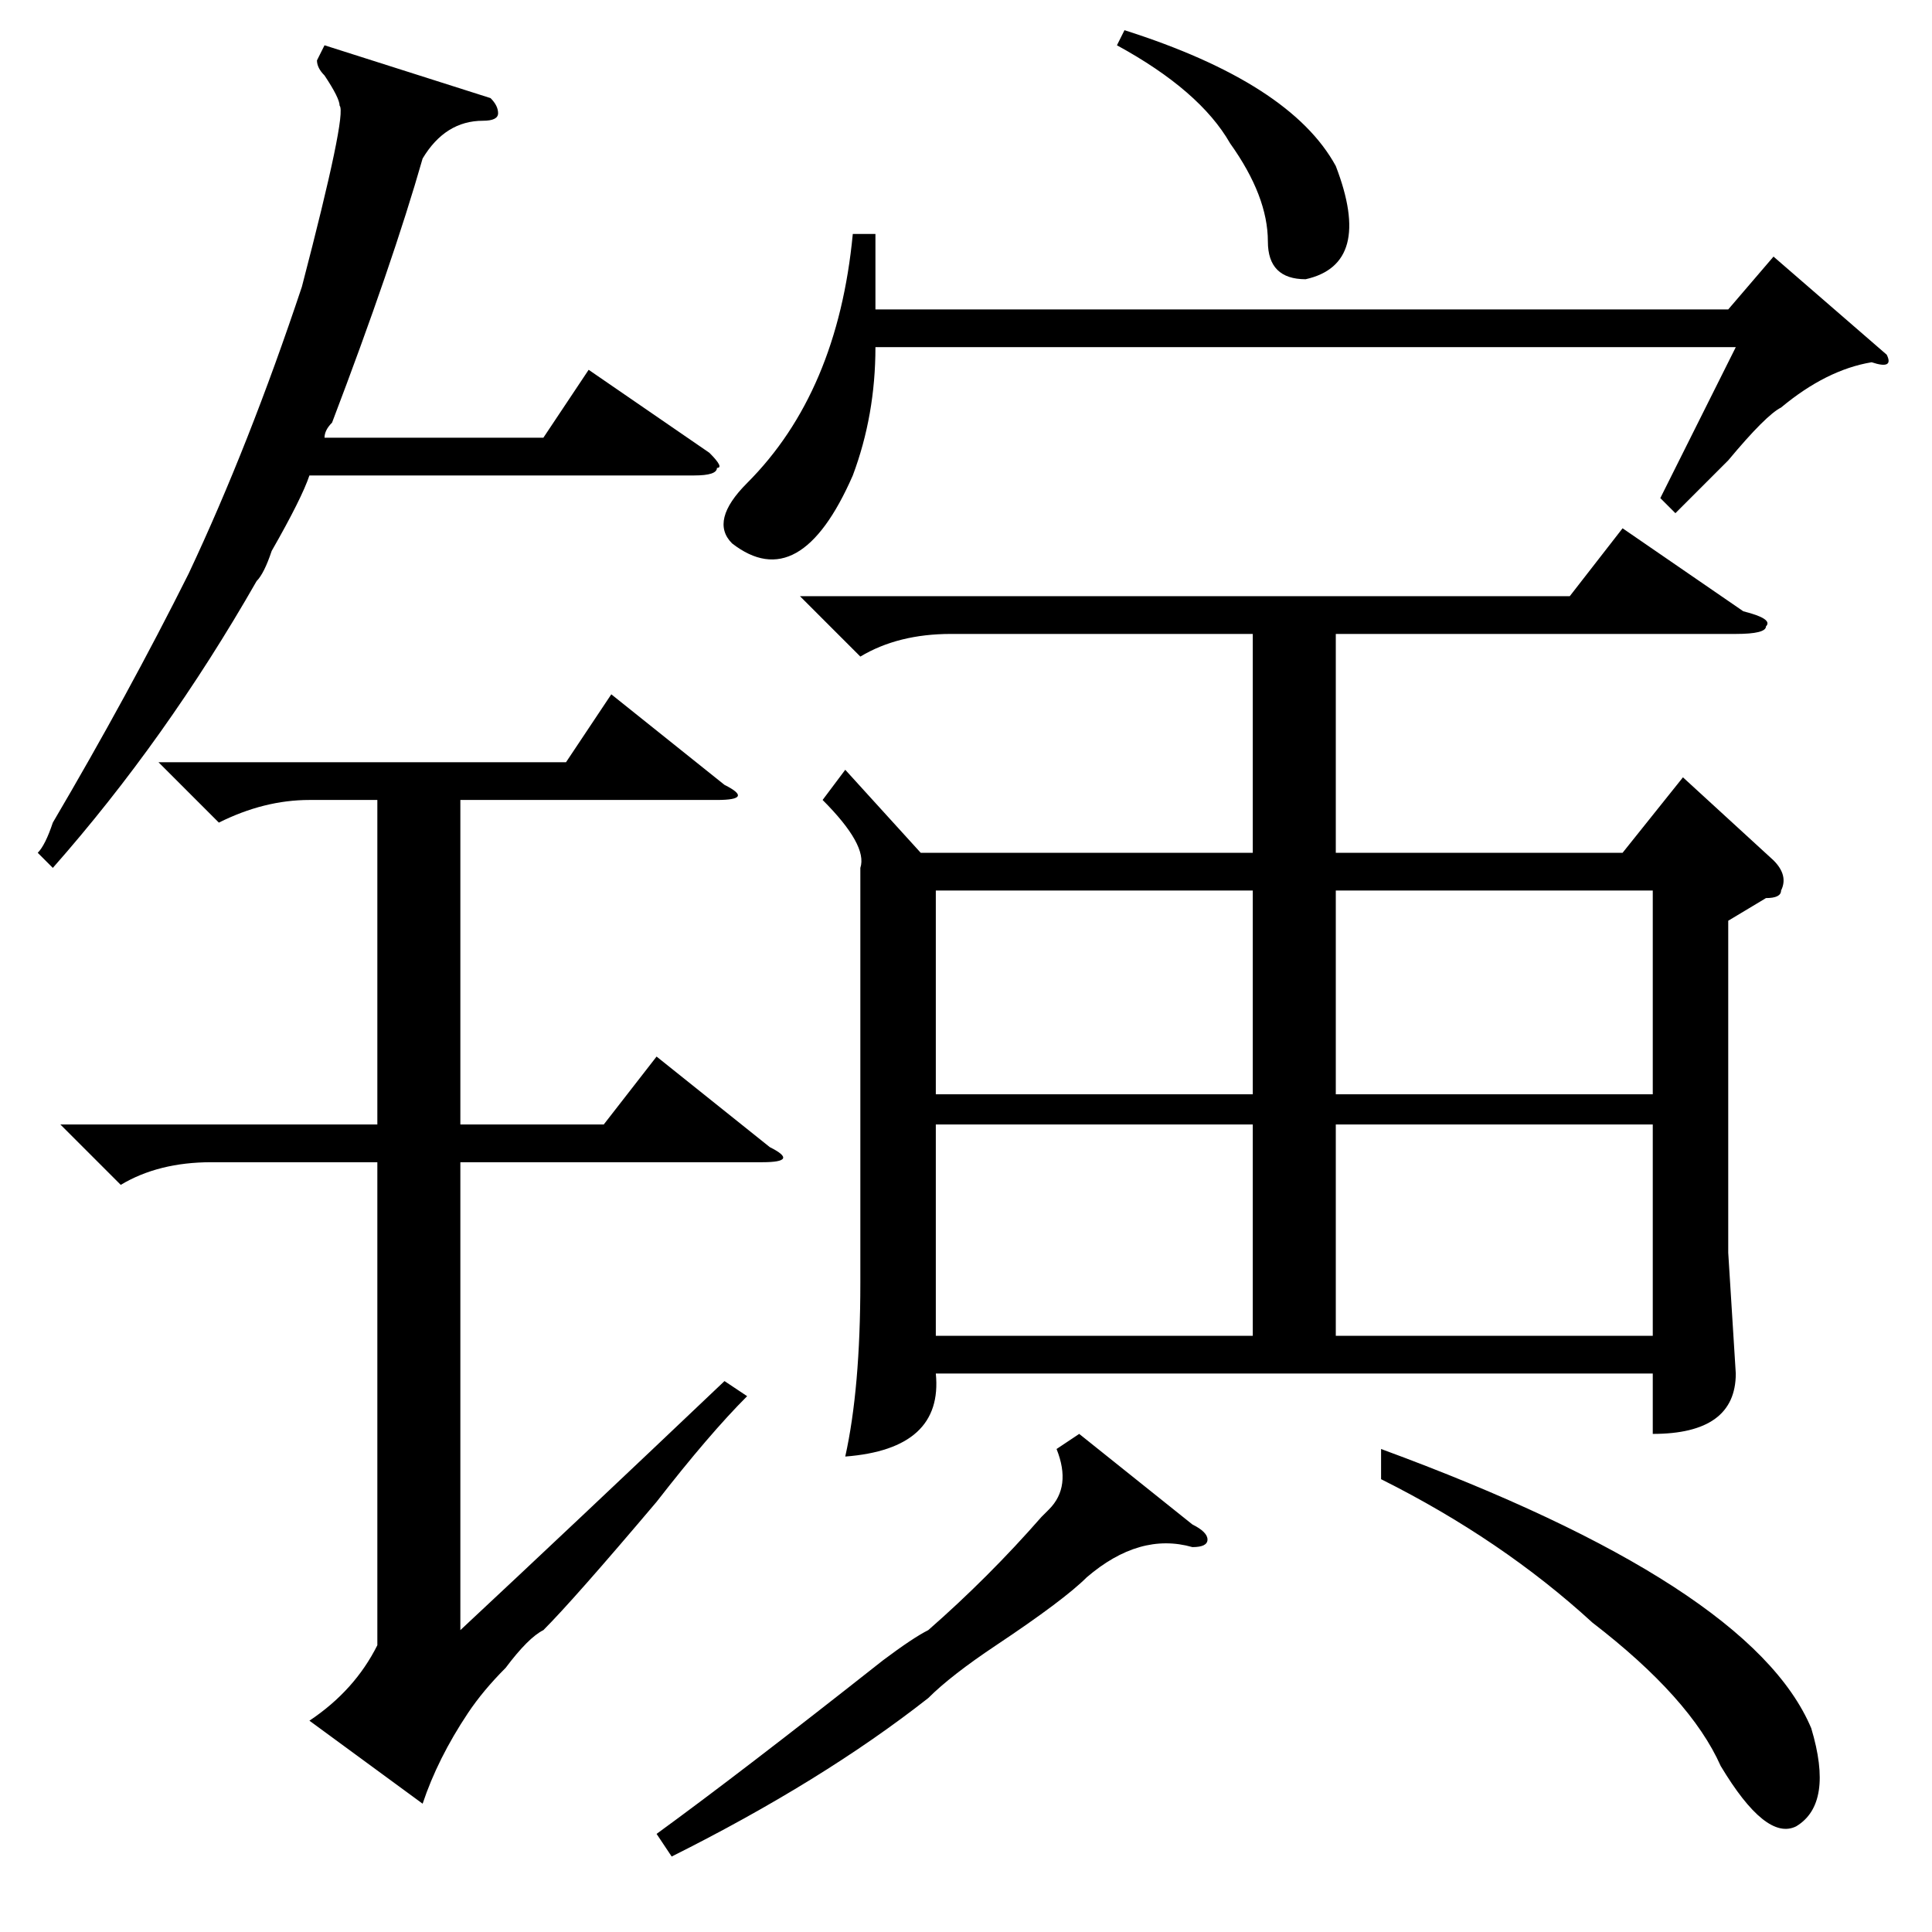 <?xml version="1.0" standalone="no"?>
<!DOCTYPE svg PUBLIC "-//W3C//DTD SVG 1.1//EN" "http://www.w3.org/Graphics/SVG/1.1/DTD/svg11.dtd" >
<svg xmlns="http://www.w3.org/2000/svg" xmlns:xlink="http://www.w3.org/1999/xlink" version="1.1" viewBox="0 -52 256 256">
  <g transform="matrix(1 0 0 -1 0 204)">
   <path fill="currentColor"
d="M106 177h102l7 9l16 -11q4 -1 3 -2q0 -1 -4 -1h-53v-29h38l8 10l12 -11q2 -2 1 -4q0 -1 -2 -1l-5 -3v-44l1 -16q0 -8 -11 -8v8h-95q1 -10 -12 -11q2 9 2 23v55q1 3 -5 9l3 4l10 -11h44v29h-40q-7 0 -12 -3zM116 225v-10h113l6 7l15 -13q1 -2 -2 -1q-6 -1 -12 -6
q-2 -1 -7 -7l-7 -7l-2 2l10 20h-114q0 -9 -3 -17q-7 -16 -16 -9q-3 3 2 8q12 12 14 33h3zM219 107h-42v-28h42v28zM177 111h42v27h-42v-27zM166 107h-42v-28h42v28zM166 138h-42v-27h42v27zM143 66l15 -12q2 -1 2 -2t-2 -1q-7 2 -14 -4q-3 -3 -12 -9q-6 -4 -9 -7
q-14 -11 -34 -21l-2 3q11 8 30 23q4 3 6 4q8 7 15 15l1 1q3 3 1 8zM183 60v4q49 -18 57 -37q3 -10 -2 -13q-4 -2 -10 8q-4 9 -17 19q-12 11 -28 19zM148 250l1 2q22 -7 28 -18q5 -13 -4 -15q-5 0 -5 5q0 6 -5 13q-4 7 -15 13zM21 155h54l6 9l15 -12q4 -2 -1 -2h-34v-43h19
l7 9l15 -12q4 -2 -1 -2h-40v-62q15 14 35 33l3 -2q-5 -5 -12 -14q-11 -13 -15 -17q-2 -1 -5 -5q-3 -3 -5 -6q-4 -6 -6 -12l-15 11q6 4 9 10v64h-22q-7 0 -12 -3l-8 8h42v43h-9q-6 0 -12 -3zM7 141l-2 2q1 1 2 4q10 17 18 33q8 17 15 38q6 23 5 24q0 1 -2 4q-1 1 -1 2l1 2
l22 -7q1 -1 1 -2t-2 -1q-5 0 -8 -5q-4 -14 -12 -35q-1 -1 -1 -2h29l6 9l16 -11q2 -2 1 -2q0 -1 -3 -1h-51q-1 -3 -5 -10q-1 -3 -2 -4q-12 -21 -27 -38z" />
  </g>

</svg>
